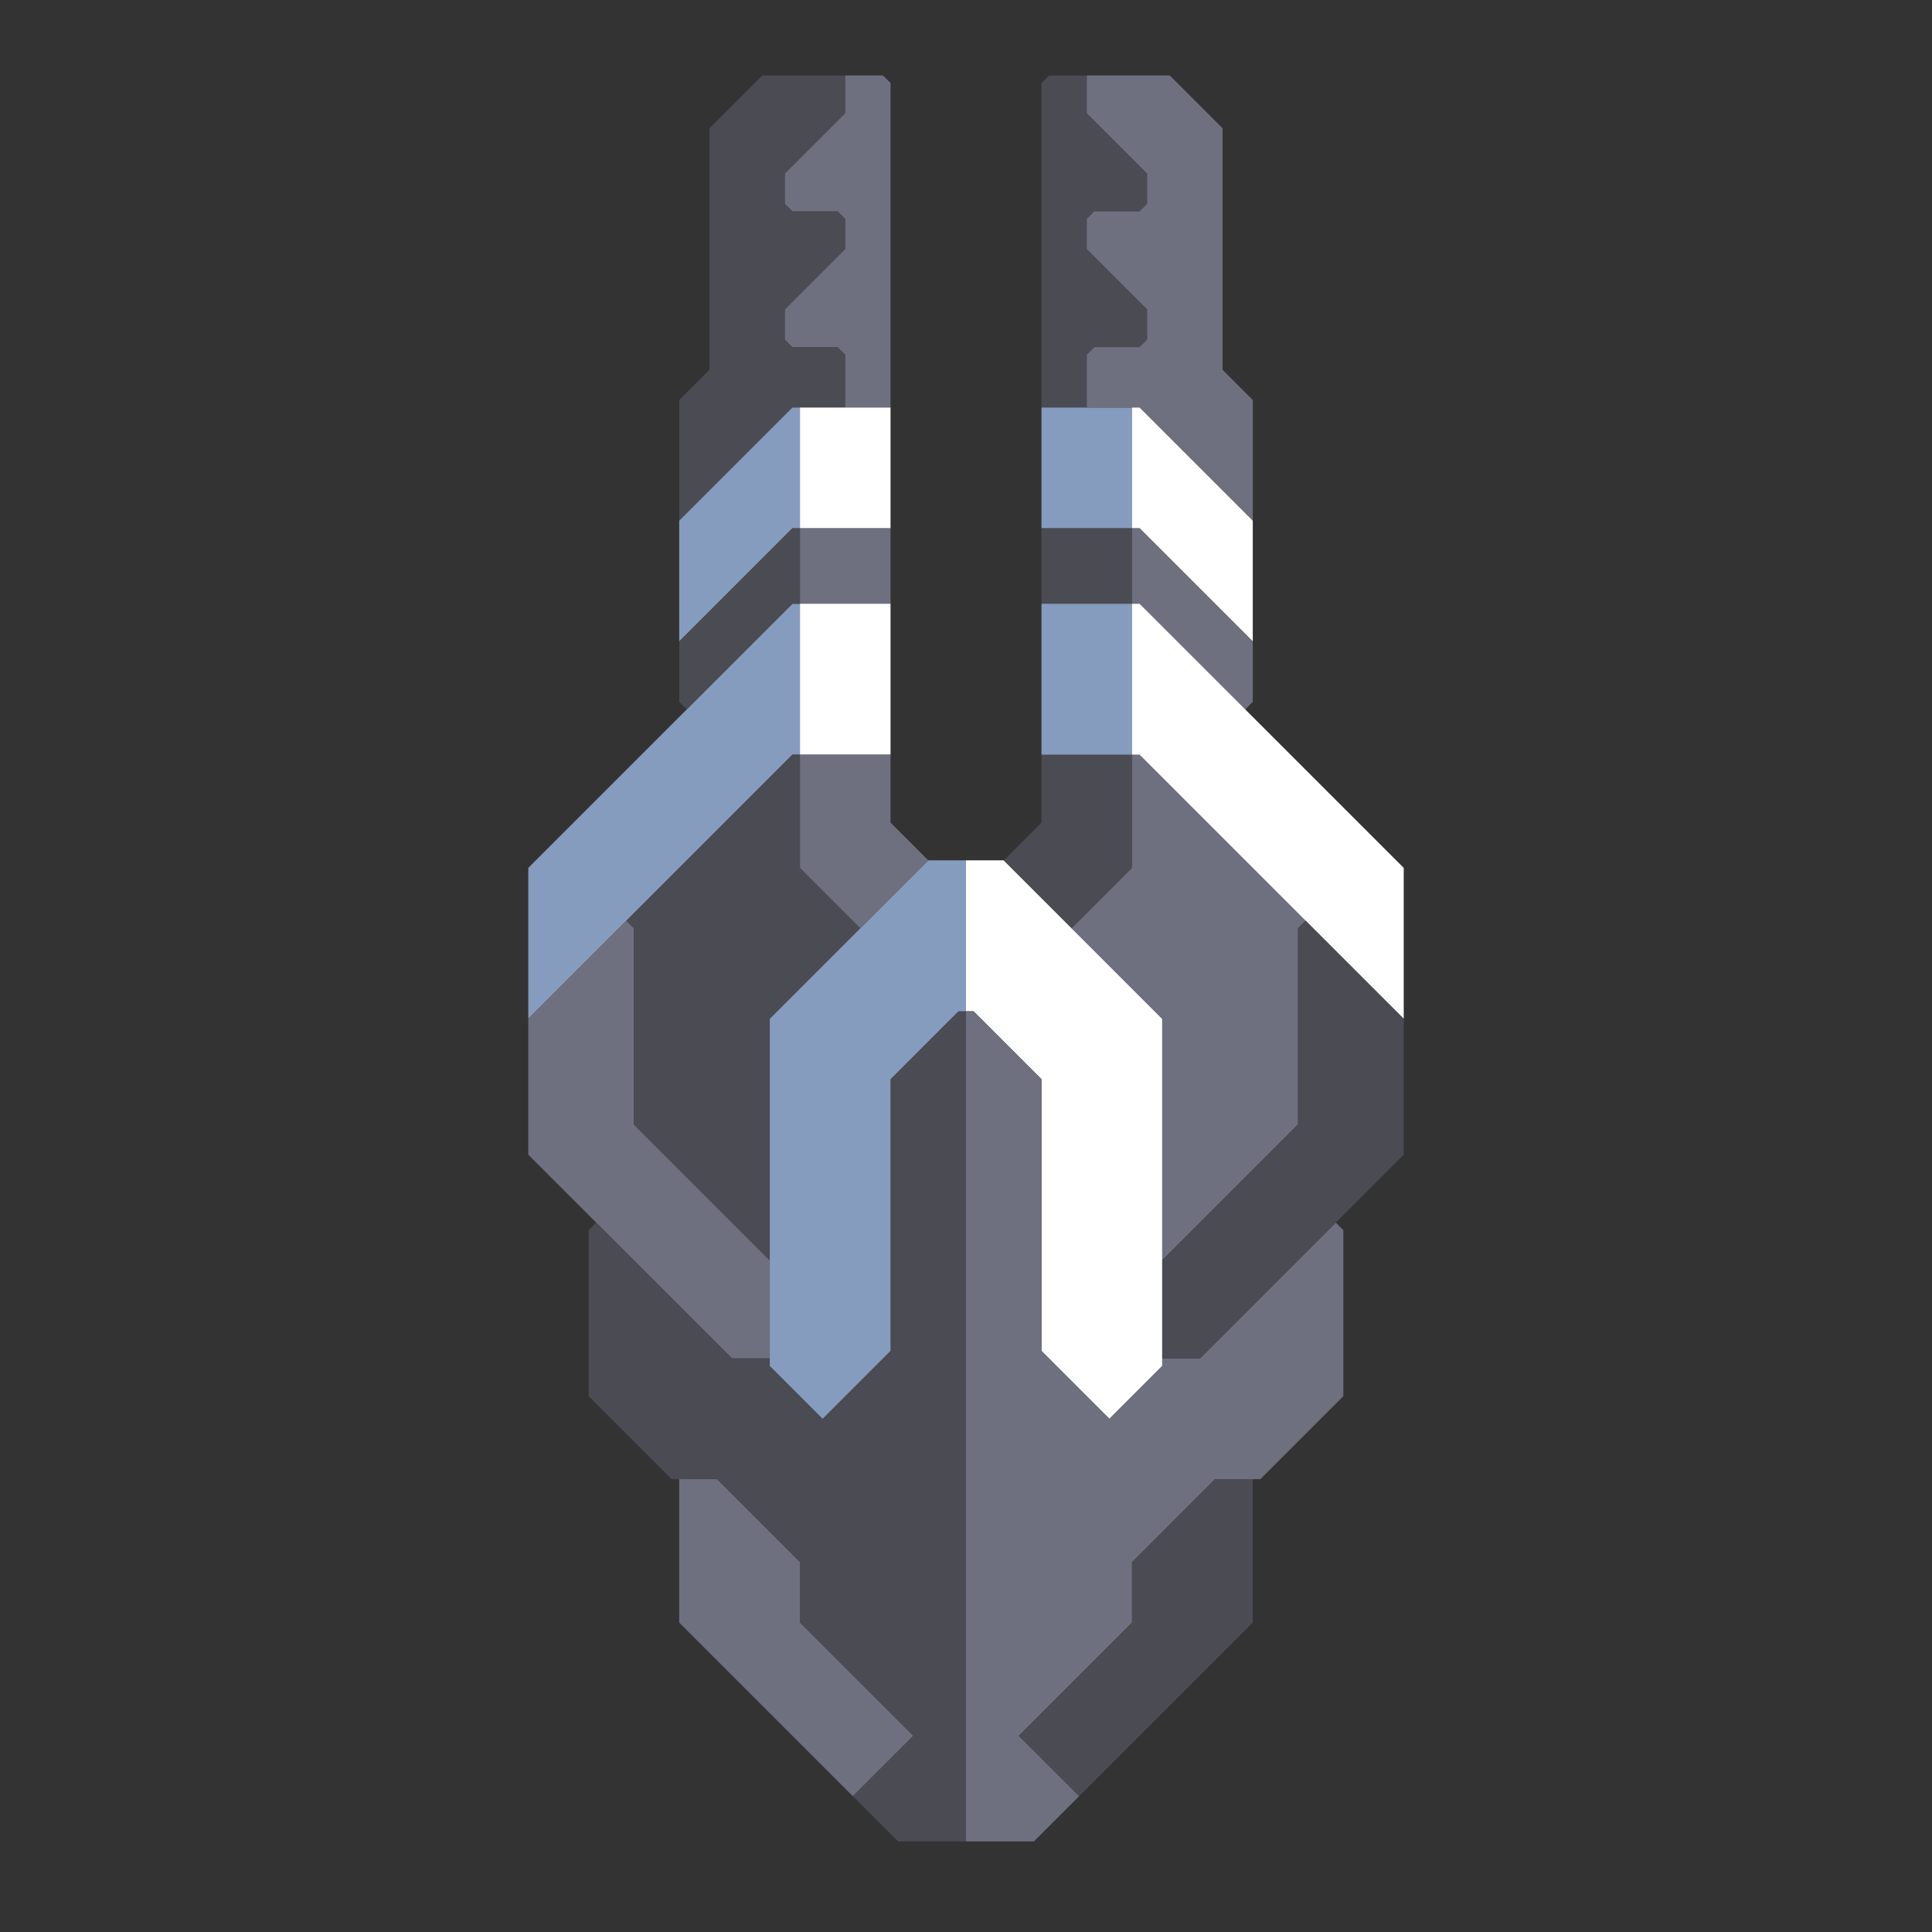 <svg xmlns="http://www.w3.org/2000/svg" width="128" height="128" style="fill-opacity:1;color-rendering:auto;color-interpolation:auto;text-rendering:auto;stroke:#000;stroke-linecap:square;stroke-miterlimit:10;shape-rendering:auto;stroke-opacity:1;fill:#000;stroke-dasharray:none;font-weight:400;stroke-width:1;font-family:&quot;Dialog&quot;;font-style:normal;stroke-linejoin:miter;font-size:12px;stroke-dashoffset:0;image-rendering:auto">
    <rect width="100%" height="100%" fill="#333333" stroke="none"/>
    <g style="stroke-linecap:round;fill:#869cbe;stroke:#869cbe">
        <path stroke="none" d="M35 67.5v-10L52.5 40h.5v10h-.5Z" style="stroke:none"/>
    </g>
    <g stroke="none" style="stroke-linecap:round;fill:#6e7080;stroke:#6e7080">
        <path d="M35 76.5v-9l6.5-6.5.5.5v13l9 9V90h-2.5Z" style="stroke:none"/>
        <path d="M48.5 90H51v.5l3.5 3.5 4.5-4.5v-18l4.5-4.5h.5v55h-4.5l-3-3 4-4-7.5-7.5v-4L47.5 98h-3L39 92.5v-11l.5-.5Z" style="fill:#4a4b53;stroke:none"/>
        <path d="M42 74.5v-13l-.5-.5 11-11h.5v7.5l4 4-6 6v16Zm3-40v-8l2-2v-16L50.5 5H56v2.5l-4 4v2l.5.5h3l.5.5v2l-4 4v2l.5.5h3l.5.5V27h-3.5Z" style="fill:#4a4b53;stroke:none"/>
        <path d="M45 42.5v-8l7.5-7.5h.5v8h-.5Z" style="fill:#869cbe;stroke:none"/>
        <path d="m45.5 47-.5-.5v-4l7.5-7.5h.5v5h-.5Z" style="fill:#4a4b53;stroke:none"/>
        <path d="M45 107.5V98h2.5l5.5 5.5v4l7.5 7.5-4 4Z" style="stroke:none"/>
        <path d="M51 90.5v-23L61.5 57H64v10h-.5L59 71.5v18L54.5 94Z" style="fill:#869cbe;stroke:none"/>
        <path d="m52.5 14-.5-.5v-2l4-4V5h2.5l.5.5V27h-3v-3.5l-.5-.5h-3l-.5-.5v-2l4-4v-2l-.5-.5Z" style="stroke:none"/>
        <path d="M53 35v-8h6v8Z" style="fill:#fff;stroke:none"/>
        <path d="M53 40v-5h6v5Z" style="stroke:none"/>
        <path d="M53 50V40h6v10Z" style="fill:#fff;stroke:none"/>
        <path d="M53 57.5V50h6v4.5l2.5 2.5-4.5 4.5Z" style="stroke:none"/>
        <path d="M64.5 67H64V57h2.5L77 67.5v23L73.5 94 69 89.5v-18Z" style="fill:#fff;stroke:none"/>
        <path d="M69 71.5v18l4.5 4.5 3.5-3.5V90h2.5l9-9 .5.5v11L83.5 98h-3l-5.5 5.5v4l-7.5 7.5 4 4-3 3H64V67h.5Z" style="stroke:none"/>
        <path d="m66.5 57 2.5-2.5V50h6v7.5l-4 4Zm1 58 7.5-7.5v-4l5.5-5.5H83v9.5L71.5 119ZM69 27V5.5l.5-.5H72v2.5l4 4v2l-.5.5h-3l-.5.5v2l4 4v2l-.5.5h-3l-.5.5V27Z" style="fill:#4a4b53;stroke:none"/>
        <path d="M69 35v-8h6v8Z" style="fill:#869cbe;stroke:none"/>
        <path d="M69 40v-5h6v5Z" style="fill:#4a4b53;stroke:none"/>
        <path d="M69 50V40h6v10Z" style="fill:#869cbe;stroke:none"/>
        <path d="m71 61.5 4-4V50h.5l11 11-.5.5v13l-9 9v-16Zm1-54V5h5.5L81 8.5v16l2 2v8L75.5 27H72v-3.5l.5-.5h3l.5-.5v-2l-4-4v-2l.5-.5h3l.5-.5v-2Z" style="stroke:none"/>
        <path d="M83 34.5v8L75.5 35H75v-8h.5Z" style="fill:#fff;stroke:none"/>
        <path d="M83 42.5v4l-.5.5-7-7H75v-5h.5Z" style="stroke:none"/>
        <path d="M93 57.5v10L75.5 50H75V40h.5Z" style="fill:#fff;stroke:none"/>
        <path d="M77 90v-6.5l9-9v-13l.5-.5 6.5 6.5v9L79.5 90Z" style="fill:#4a4b53;stroke:none"/>
    </g>
</svg>
